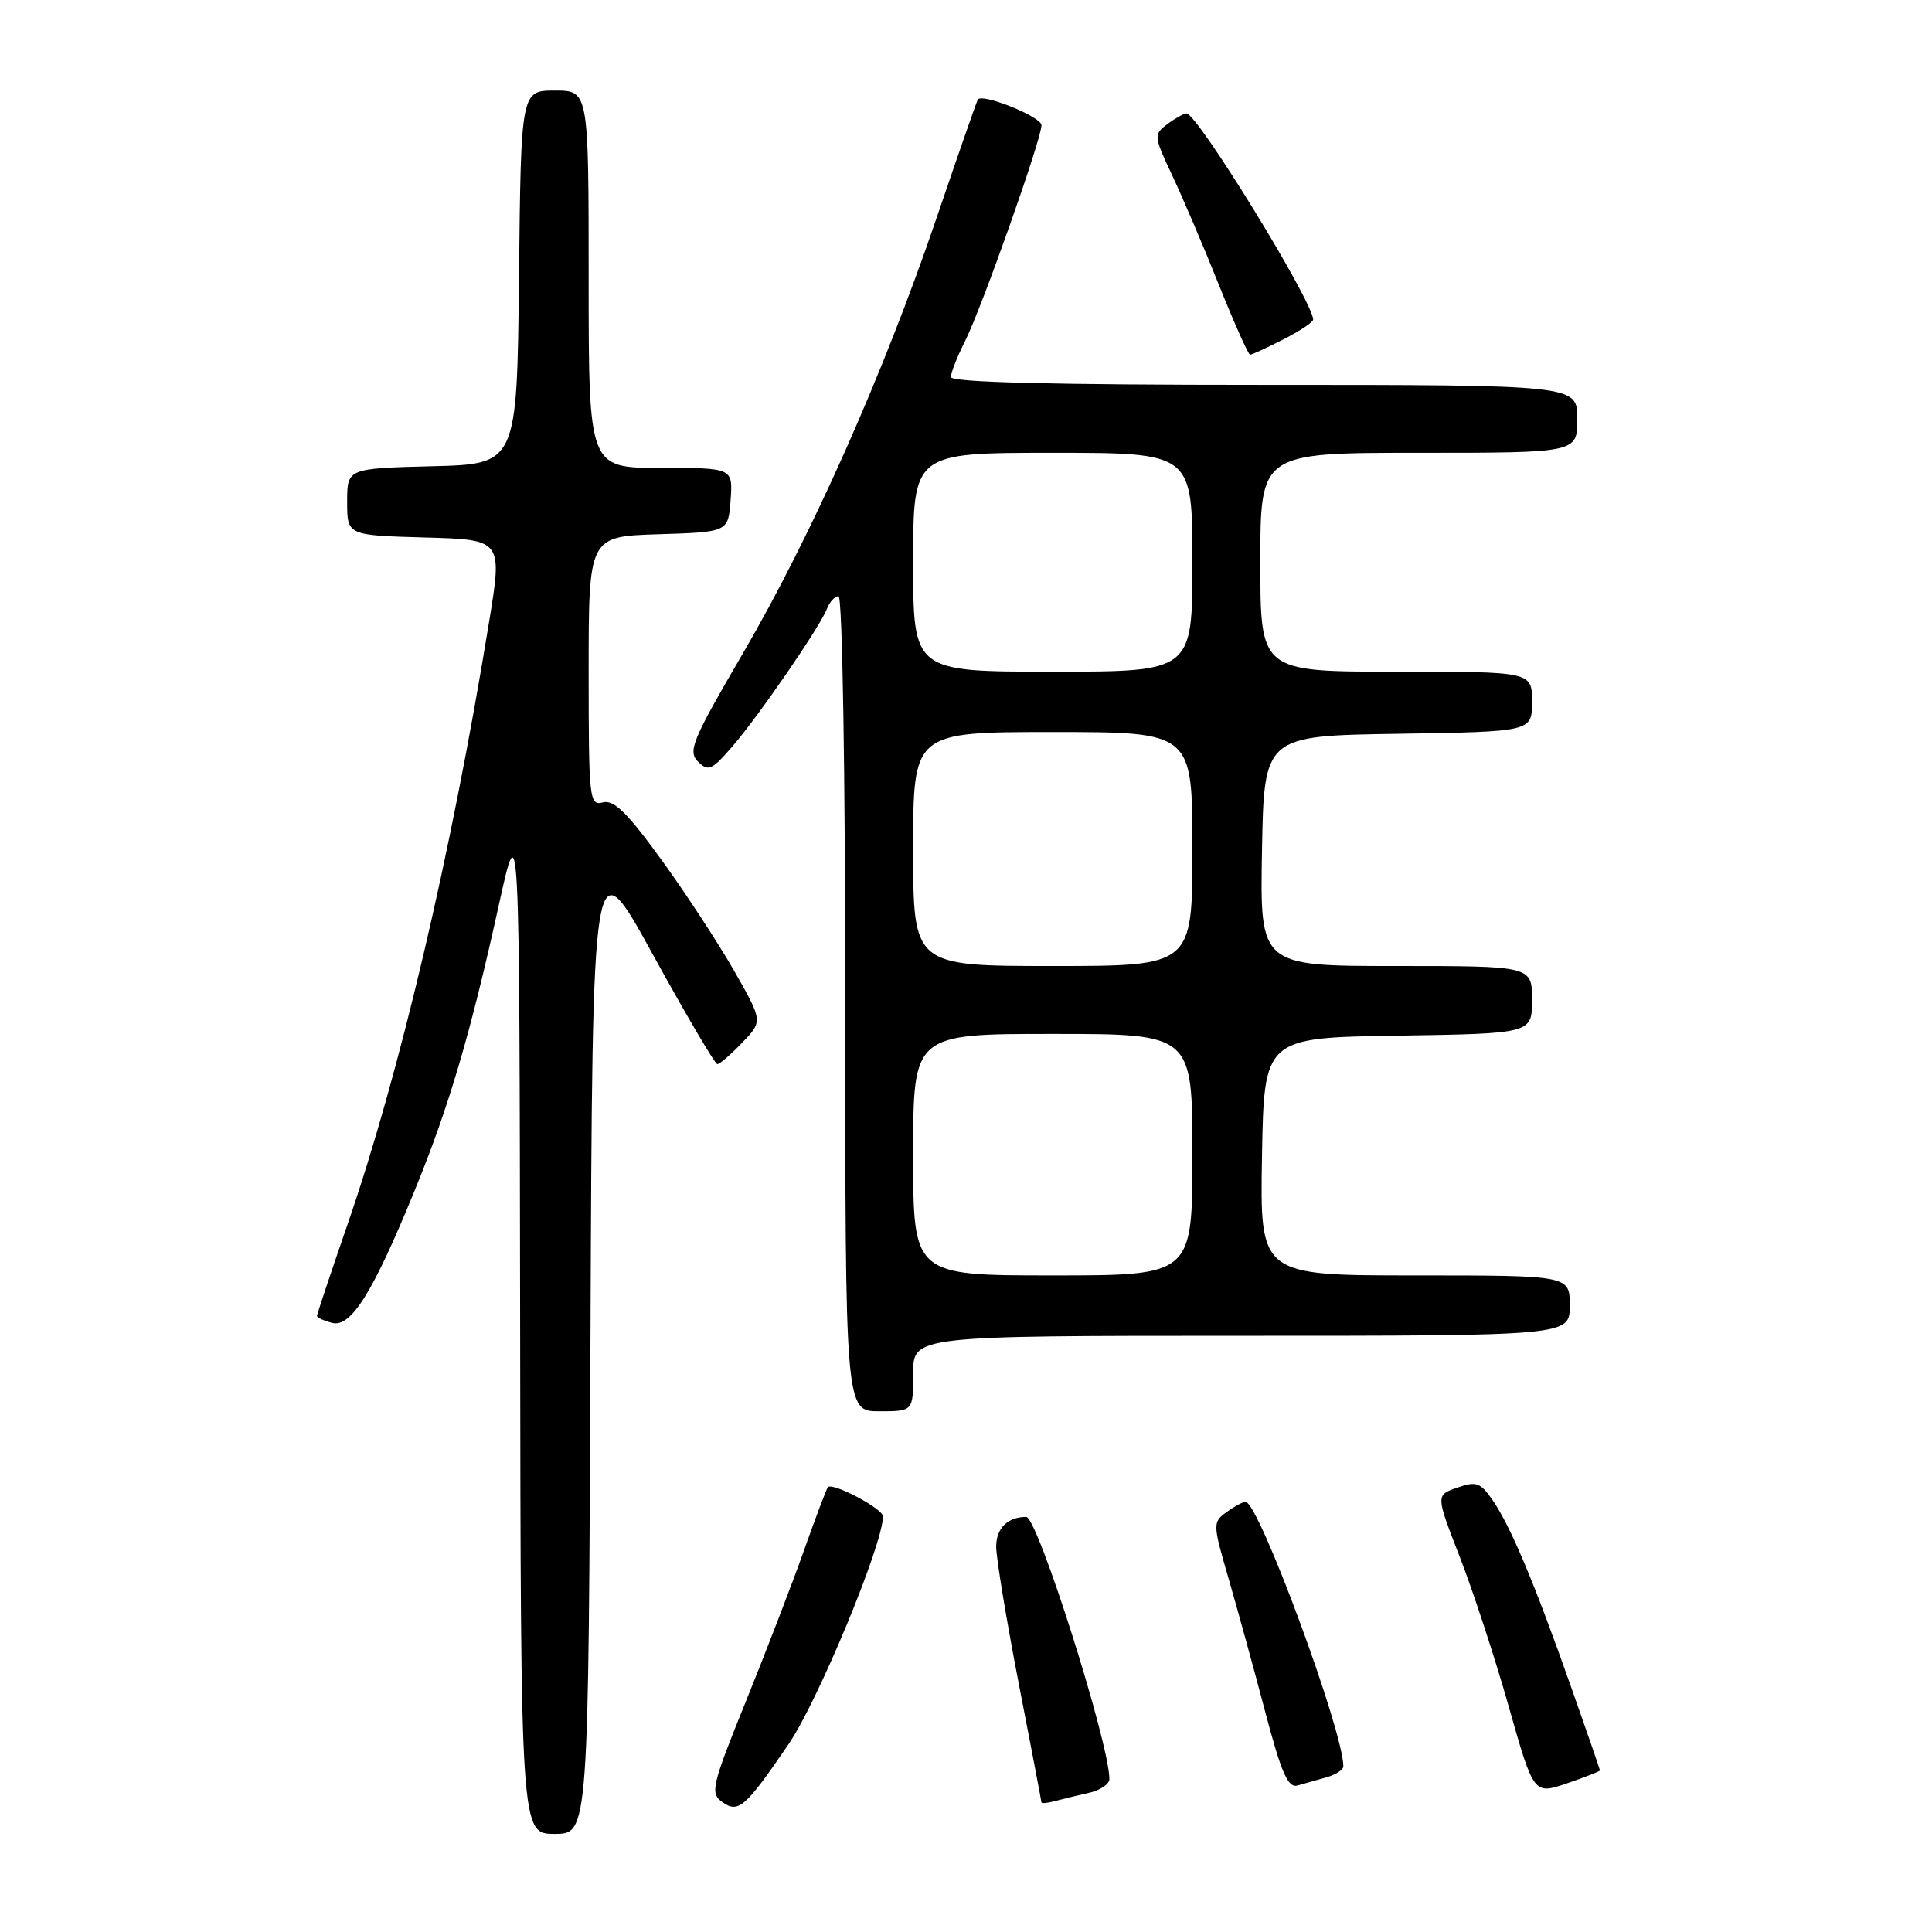 <?xml version="1.0" encoding="UTF-8" standalone="no"?>
<!DOCTYPE svg PUBLIC "-//W3C//DTD SVG 1.1//EN" "http://www.w3.org/Graphics/SVG/1.1/DTD/svg11.dtd" >
<svg xmlns="http://www.w3.org/2000/svg" xmlns:xlink="http://www.w3.org/1999/xlink" version="1.1" viewBox="0 0 256 256">
 <g >
 <path fill="currentColor"
d=" M 78.24 177.45 C 78.50 111.90 78.50 111.90 86.49 126.45 C 90.89 134.45 94.74 141.00 95.05 141.00 C 95.37 141.00 96.85 139.72 98.35 138.15 C 101.08 135.31 101.08 135.31 97.29 128.66 C 95.20 125.00 90.86 118.36 87.64 113.92 C 83.12 107.69 81.34 105.94 79.89 106.32 C 78.09 106.79 78.00 105.96 78.00 88.94 C 78.00 71.08 78.00 71.08 87.25 70.79 C 96.50 70.50 96.50 70.50 96.81 66.25 C 97.11 62.00 97.11 62.00 87.56 62.00 C 78.00 62.00 78.00 62.00 78.00 37.00 C 78.00 12.00 78.00 12.00 73.52 12.00 C 69.03 12.00 69.03 12.00 68.77 36.75 C 68.50 61.50 68.50 61.50 57.25 61.78 C 46.00 62.07 46.00 62.07 46.00 66.50 C 46.00 70.93 46.00 70.93 56.29 71.22 C 66.59 71.50 66.59 71.50 64.79 82.50 C 59.80 113.16 52.96 142.23 46.05 162.24 C 43.82 168.70 42.00 174.16 42.00 174.37 C 42.00 174.59 42.90 175.00 44.01 175.29 C 46.51 175.95 49.44 171.24 54.97 157.69 C 59.52 146.56 62.33 137.01 66.08 120.00 C 68.83 107.50 68.83 107.50 68.92 175.25 C 69.00 243.00 69.00 243.00 73.49 243.00 C 77.99 243.00 77.99 243.00 78.24 177.45 Z  M 104.48 231.13 C 108.38 225.42 117.00 204.63 117.00 200.93 C 117.00 199.90 110.26 196.35 109.69 197.07 C 109.50 197.31 108.07 201.10 106.51 205.50 C 104.95 209.90 101.48 218.90 98.81 225.50 C 94.35 236.50 94.09 237.60 95.64 238.73 C 97.83 240.33 98.71 239.57 104.48 231.13 Z  M 144.25 237.57 C 145.76 237.24 147.00 236.41 147.00 235.73 C 146.99 230.97 137.48 201.00 135.98 201.00 C 133.51 201.00 132.00 202.50 132.00 204.94 C 132.00 206.44 133.35 214.61 134.99 223.09 C 136.64 231.56 137.99 238.64 137.99 238.82 C 138.00 238.99 138.79 238.92 139.75 238.66 C 140.71 238.40 142.74 237.91 144.25 237.57 Z  M 212.00 234.59 C 212.00 234.46 210.26 229.44 208.14 223.43 C 203.32 209.75 200.17 202.27 197.80 198.81 C 196.16 196.43 195.62 196.24 193.09 197.12 C 190.24 198.11 190.24 198.11 193.43 206.31 C 195.18 210.81 198.11 219.74 199.92 226.15 C 203.23 237.80 203.23 237.80 207.61 236.31 C 210.03 235.48 212.00 234.71 212.00 234.59 Z  M 175.75 235.51 C 176.99 235.16 178.00 234.50 178.00 234.06 C 178.00 229.36 166.78 199.00 165.04 199.00 C 164.68 199.00 163.54 199.62 162.51 200.37 C 160.68 201.71 160.69 201.93 162.78 209.12 C 163.96 213.18 166.14 221.12 167.63 226.76 C 169.77 234.90 170.66 236.94 171.92 236.59 C 172.79 236.35 174.51 235.87 175.75 235.51 Z  M 121.00 182.00 C 121.00 177.00 121.00 177.00 164.50 177.00 C 208.00 177.00 208.00 177.00 208.00 173.00 C 208.00 169.00 208.00 169.00 187.47 169.00 C 166.95 169.00 166.95 169.00 167.22 153.25 C 167.50 137.50 167.50 137.50 185.25 137.23 C 203.00 136.95 203.00 136.95 203.00 132.48 C 203.00 128.00 203.00 128.00 184.97 128.00 C 166.95 128.00 166.95 128.00 167.22 112.75 C 167.50 97.50 167.50 97.50 185.25 97.23 C 203.00 96.95 203.00 96.95 203.00 92.98 C 203.00 89.00 203.00 89.00 185.00 89.00 C 167.00 89.00 167.00 89.00 167.00 74.50 C 167.00 60.00 167.00 60.00 188.00 60.00 C 209.00 60.00 209.00 60.00 209.00 55.50 C 209.00 51.00 209.00 51.00 167.50 51.00 C 139.44 51.00 126.00 50.66 126.00 49.96 C 126.00 49.39 126.84 47.25 127.87 45.21 C 130.07 40.84 138.00 18.45 138.00 16.59 C 138.00 15.48 130.20 12.33 129.57 13.18 C 129.44 13.36 126.96 20.47 124.06 29.00 C 117.03 49.64 107.50 71.05 98.40 86.64 C 91.74 98.04 91.12 99.55 92.48 100.91 C 93.84 102.27 94.31 102.06 97.00 98.96 C 100.52 94.90 108.66 83.05 109.58 80.66 C 109.93 79.75 110.62 79.00 111.11 79.00 C 111.62 79.00 112.00 101.98 112.00 133.00 C 112.00 187.00 112.00 187.00 116.50 187.00 C 121.00 187.00 121.00 187.00 121.00 182.00 Z  M 170.04 44.98 C 172.22 43.87 174.00 42.69 174.00 42.35 C 174.00 40.00 158.62 14.97 157.21 15.03 C 156.82 15.05 155.67 15.70 154.65 16.47 C 152.86 17.82 152.88 18.05 155.30 23.19 C 156.68 26.11 159.48 32.66 161.51 37.75 C 163.55 42.84 165.41 47.00 165.64 47.00 C 165.88 47.00 167.86 46.09 170.04 44.98 Z  M 121.00 153.00 C 121.00 137.00 121.00 137.00 139.50 137.00 C 158.00 137.00 158.00 137.00 158.00 153.00 C 158.00 169.00 158.00 169.00 139.50 169.00 C 121.00 169.00 121.00 169.00 121.00 153.00 Z  M 121.00 112.50 C 121.00 97.00 121.00 97.00 139.50 97.00 C 158.00 97.00 158.00 97.00 158.00 112.50 C 158.00 128.00 158.00 128.00 139.50 128.00 C 121.00 128.00 121.00 128.00 121.00 112.50 Z  M 121.00 74.50 C 121.00 60.00 121.00 60.00 139.50 60.00 C 158.00 60.00 158.00 60.00 158.00 74.50 C 158.00 89.00 158.00 89.00 139.50 89.00 C 121.00 89.00 121.00 89.00 121.00 74.50 Z "/>
</g>
</svg>